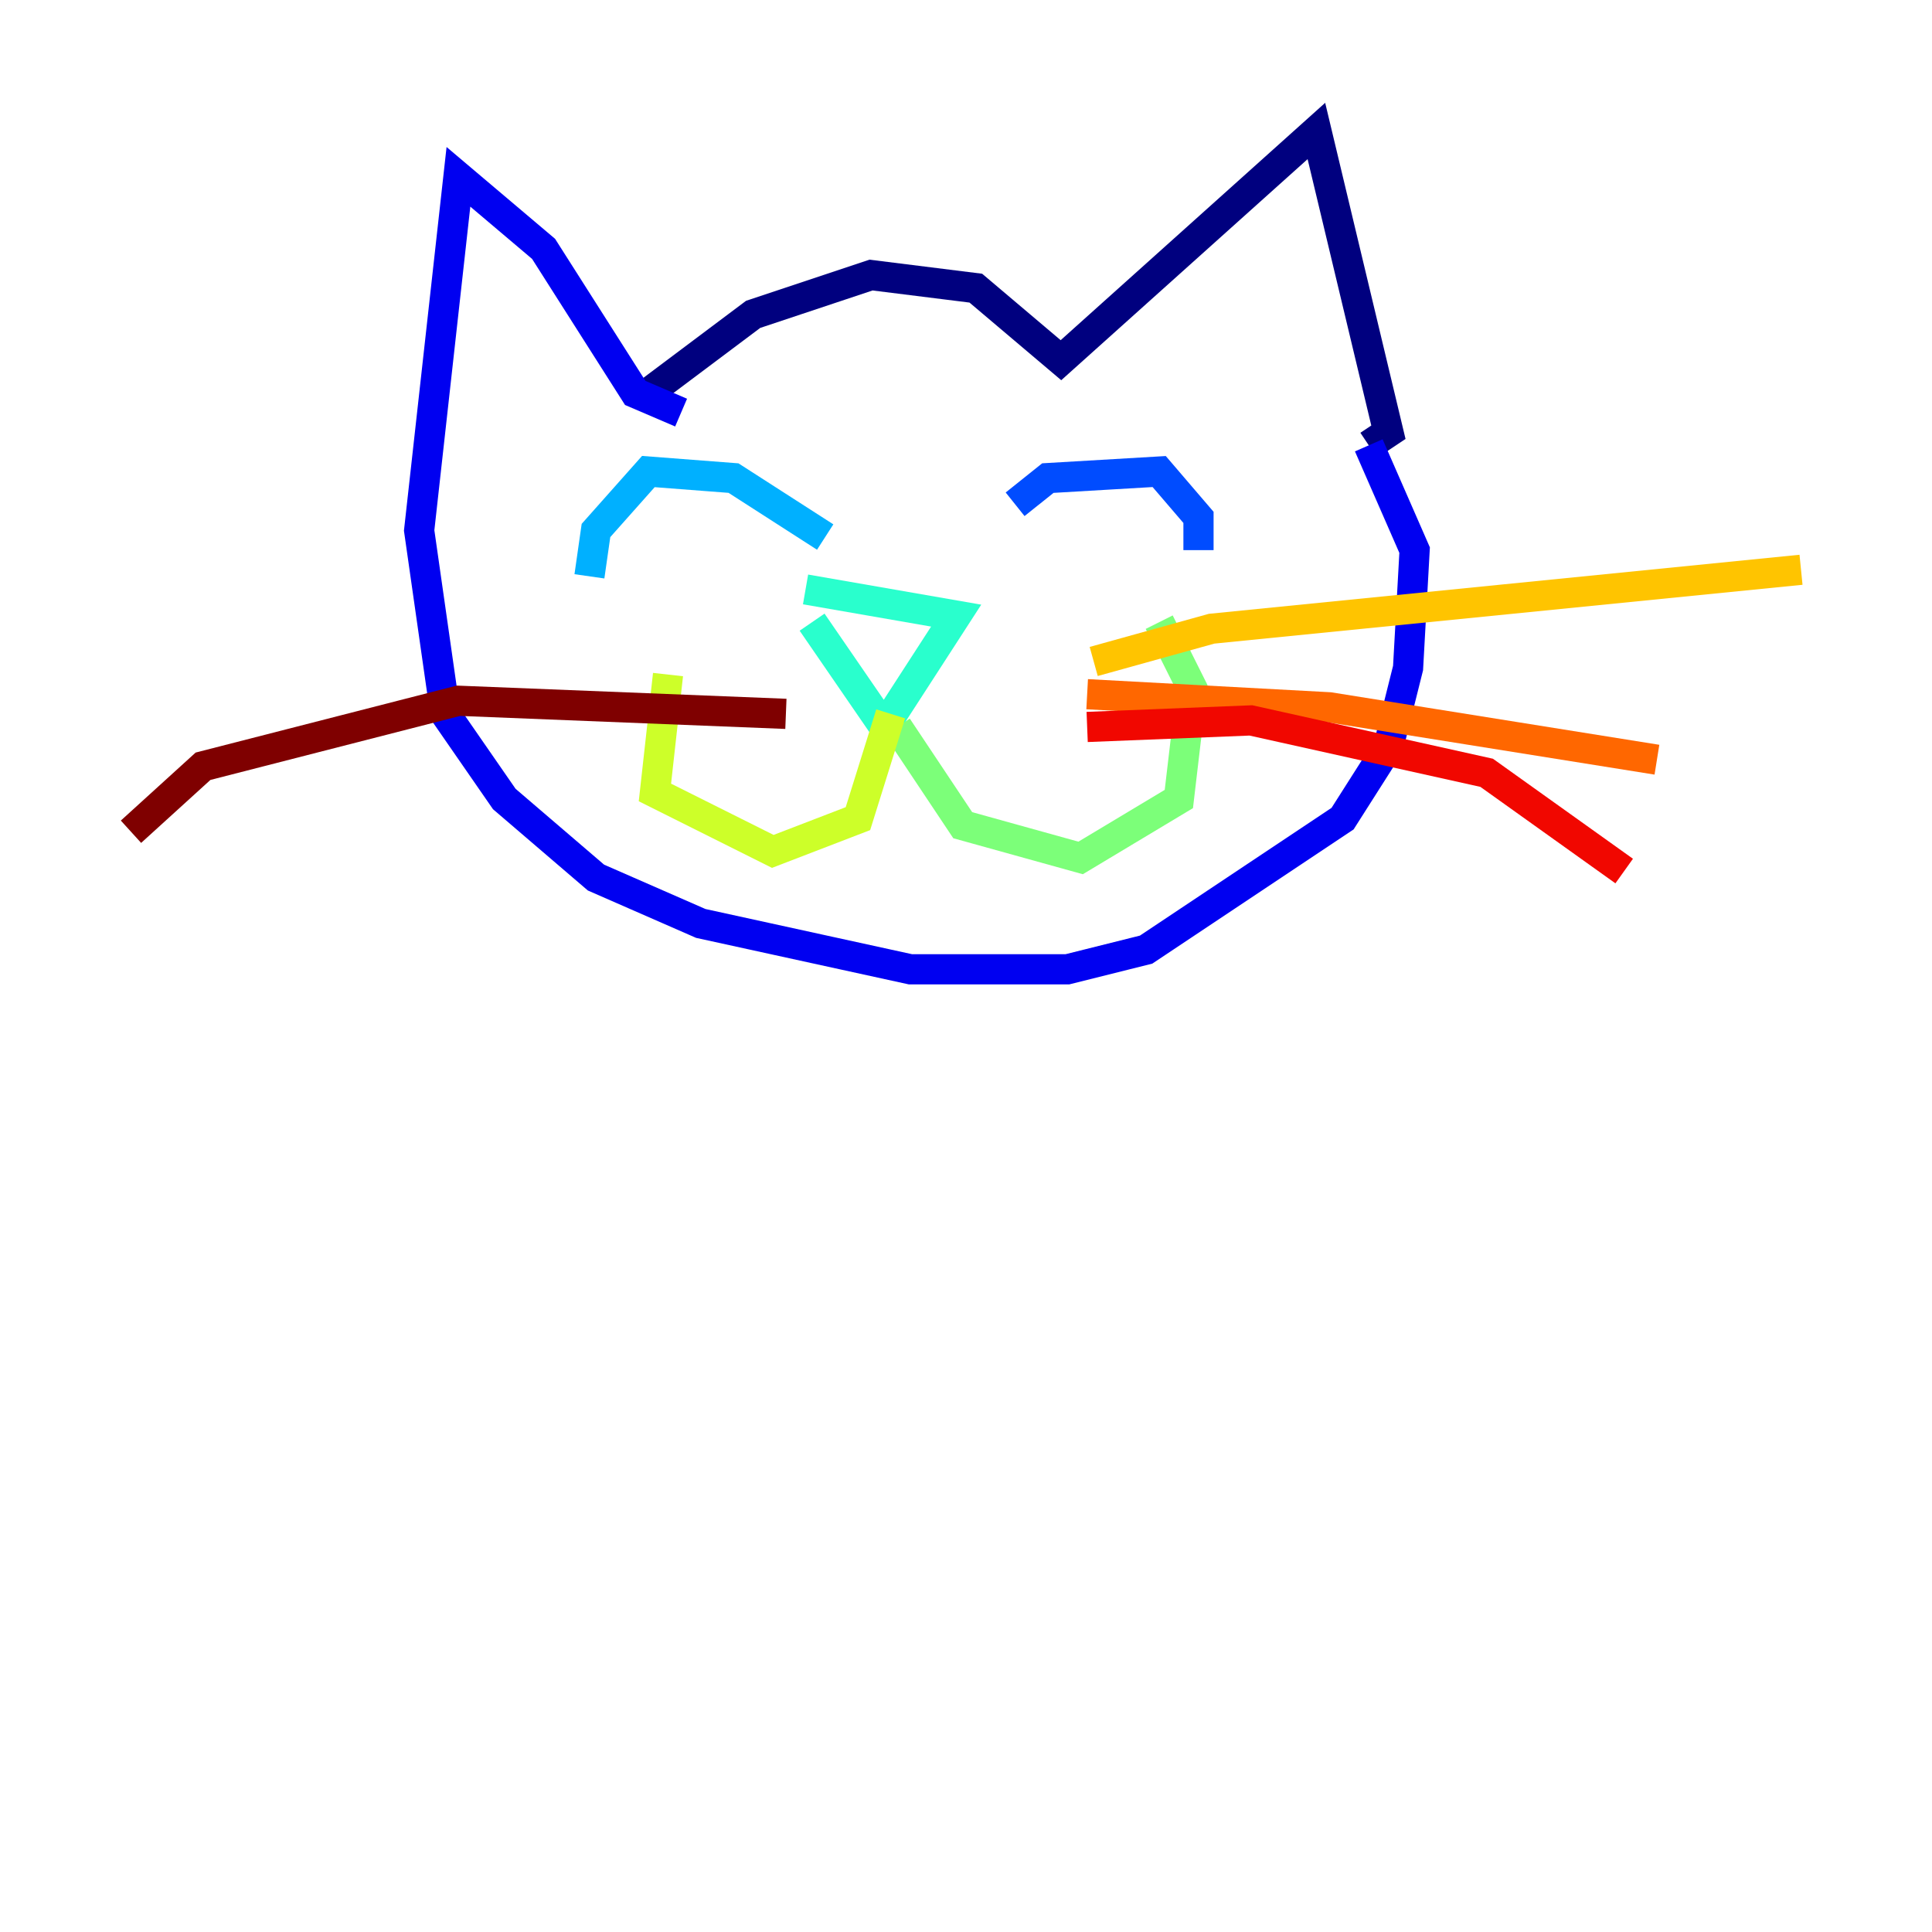 <?xml version="1.0" encoding="utf-8" ?>
<svg baseProfile="tiny" height="128" version="1.2" viewBox="0,0,128,128" width="128" xmlns="http://www.w3.org/2000/svg" xmlns:ev="http://www.w3.org/2001/xml-events" xmlns:xlink="http://www.w3.org/1999/xlink"><defs /><polyline fill="none" points="42.956,26.034 49.898,20.827 57.709,18.224 64.651,19.091 70.291,23.864 87.214,8.678 91.986,28.637 90.685,29.505" stroke="#00007f" stroke-width="2" /><polyline fill="none" points="45.125,27.336 42.088,26.034 36.014,16.488 30.373,11.715 27.77,35.146 29.505,47.295 33.41,52.936 39.485,58.142 46.427,61.18 60.312,64.217 70.725,64.217 75.932,62.915 88.949,54.237 91.986,49.464 93.288,44.258 93.722,36.447 90.685,29.505" stroke="#0000f1" stroke-width="2" /><polyline fill="none" points="67.254,33.41 69.424,31.675 76.8,31.241 79.403,34.278 79.403,36.447" stroke="#004cff" stroke-width="2" /><polyline fill="none" points="54.671,35.58 48.597,31.675 42.956,31.241 39.485,35.146 39.051,38.183" stroke="#00b0ff" stroke-width="2" /><polyline fill="none" points="53.37,39.051 63.349,40.786 58.576,48.163 53.803,41.22" stroke="#29ffcd" stroke-width="2" /><polyline fill="none" points="59.444,48.163 63.783,54.671 71.593,56.841 78.102,52.936 78.969,45.559 76.8,41.22" stroke="#7cff79" stroke-width="2" /><polyline fill="none" points="59.01,47.295 56.841,54.237 51.2,56.407 43.39,52.502 44.258,44.691" stroke="#cdff29" stroke-width="2" /><polyline fill="none" points="72.461,43.824 80.271,41.654 119.322,37.749" stroke="#ffc400" stroke-width="2" /><polyline fill="none" points="72.027,45.993 88.081,46.861 109.776,50.332" stroke="#ff6700" stroke-width="2" /><polyline fill="none" points="72.027,48.163 82.875,47.729 98.495,51.2 107.607,57.709" stroke="#f10700" stroke-width="2" /><polyline fill="none" points="52.068,47.295 30.373,46.427 13.451,50.766 8.678,55.105" stroke="#7f0000" stroke-width="2" /></svg>